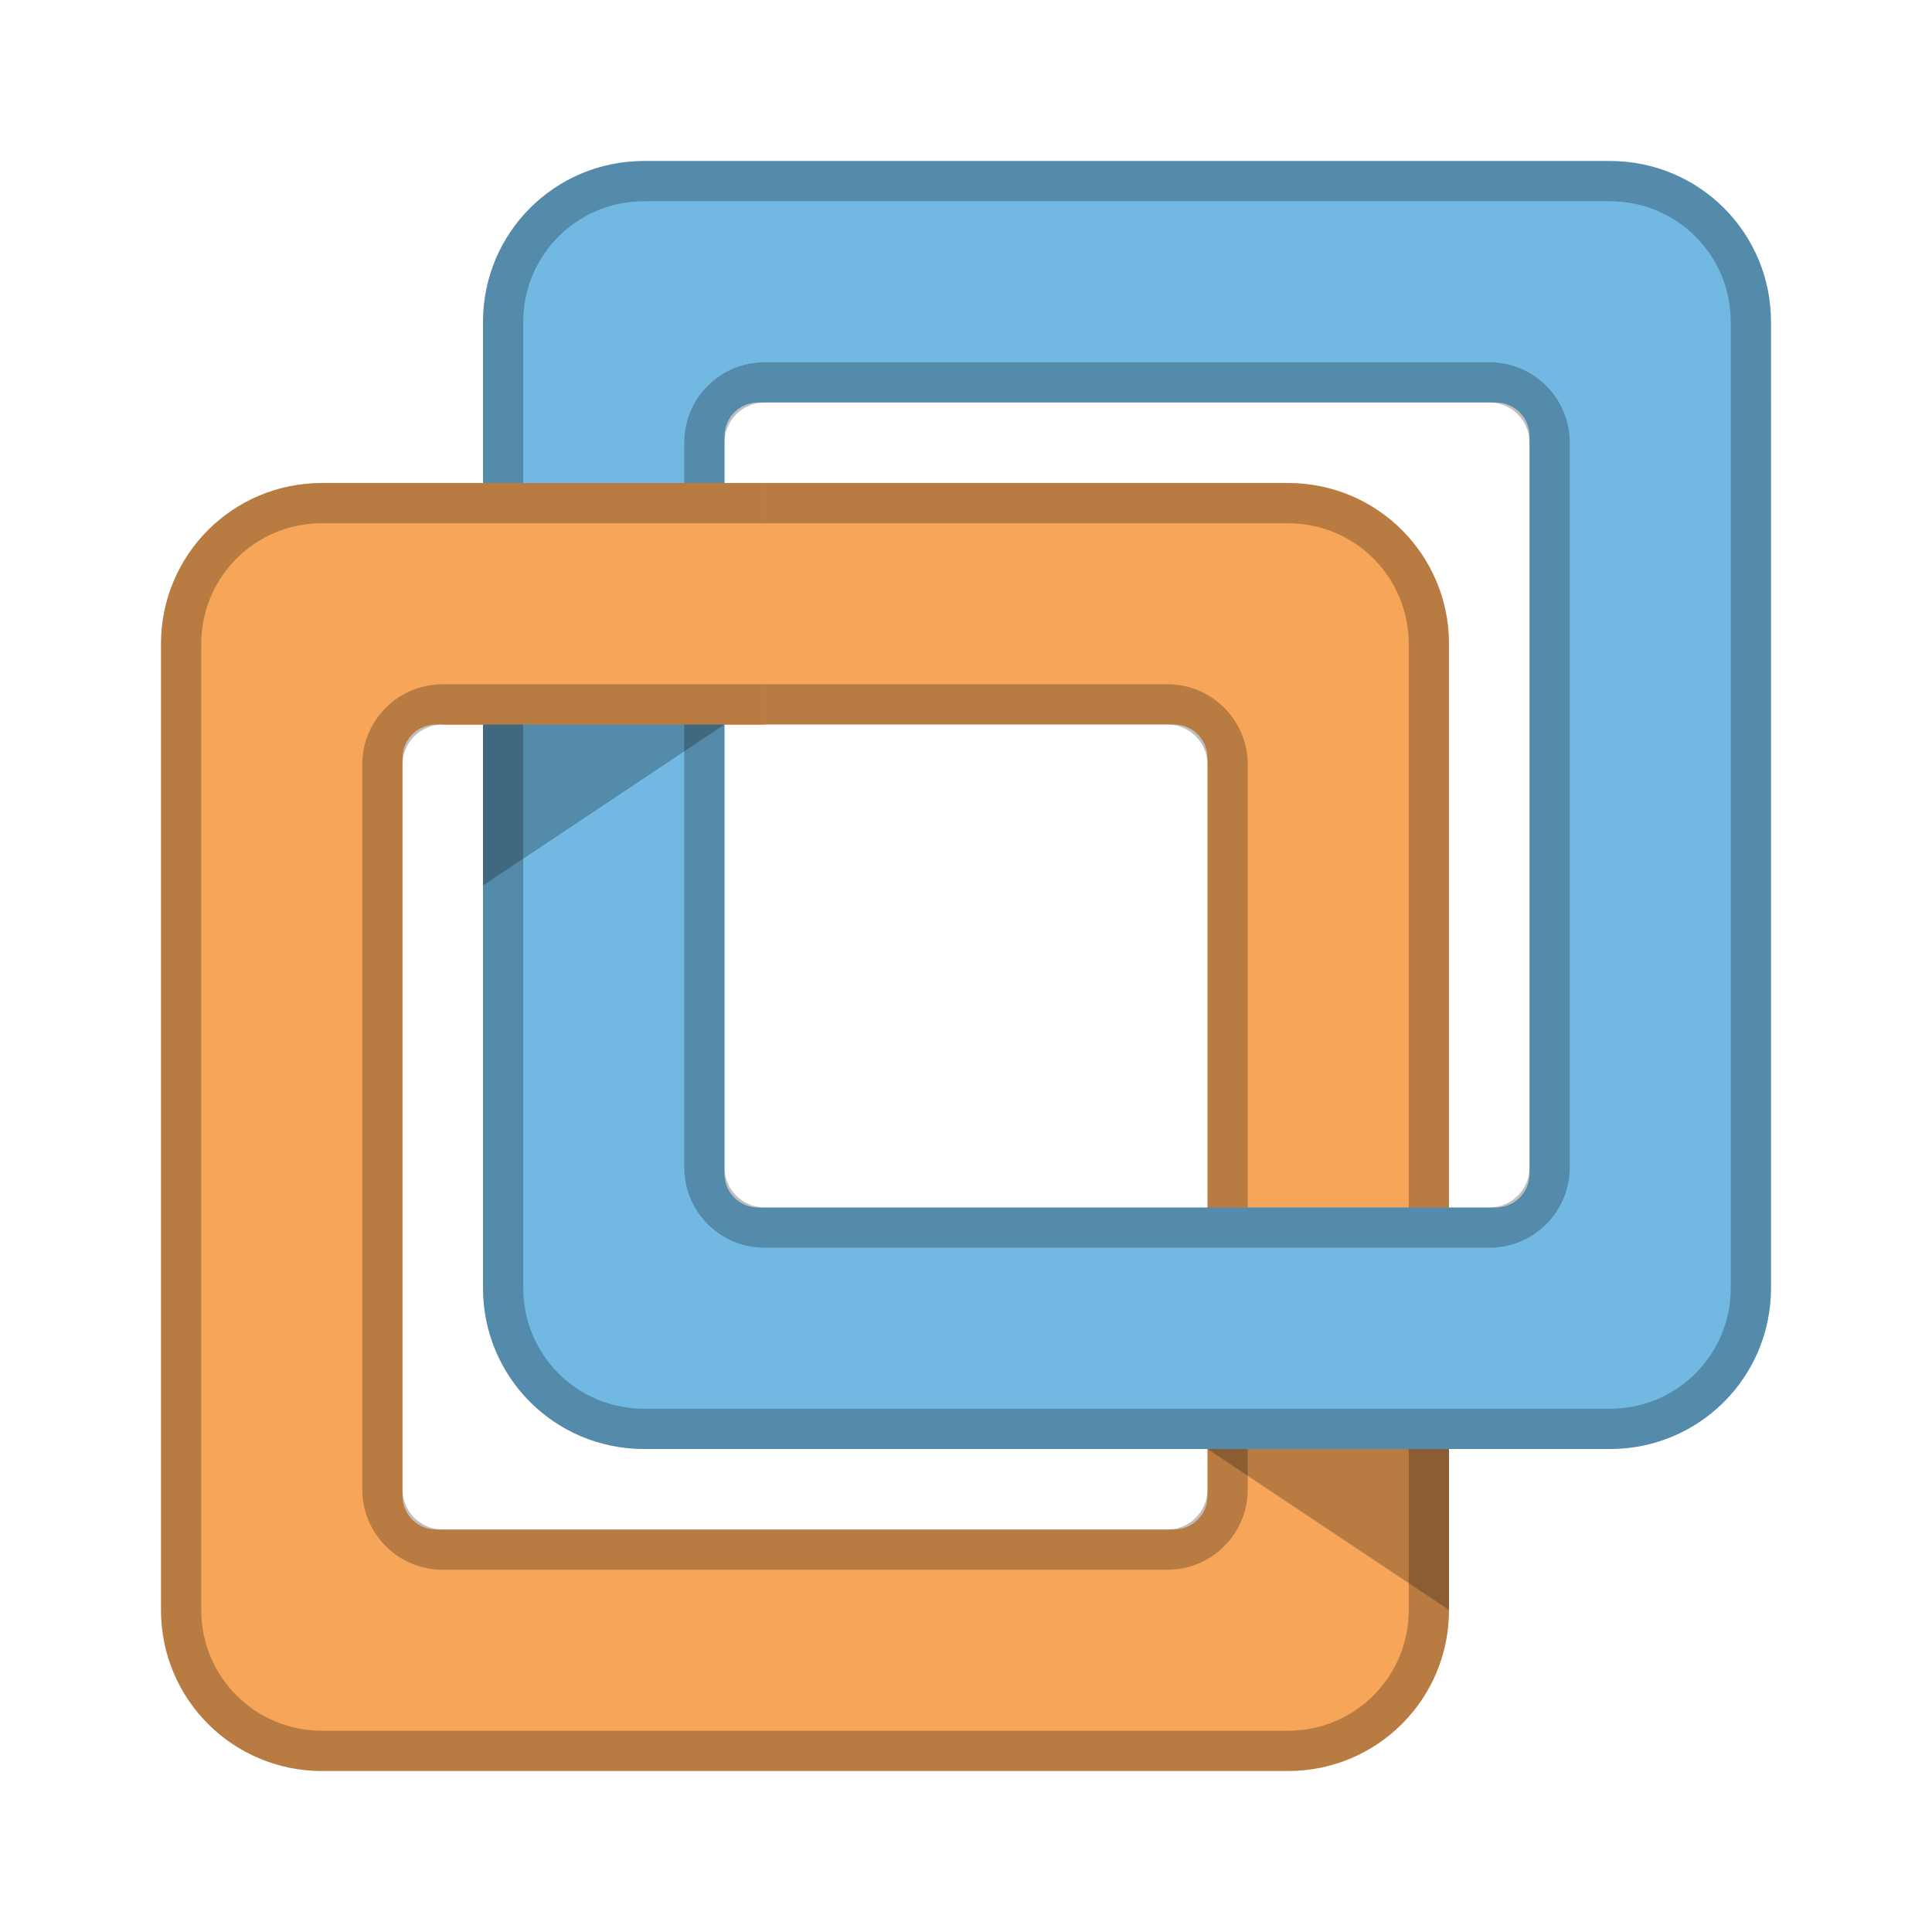 <?xml version="1.0" encoding="UTF-8" standalone="no"?>
<!-- Created with Inkscape (http://www.inkscape.org/) -->

<svg
   xmlns:dc="http://purl.org/dc/elements/1.1/"
   xmlns:cc="http://creativecommons.org/ns#"
   xmlns:rdf="http://www.w3.org/1999/02/22-rdf-syntax-ns#"
   xmlns:svg="http://www.w3.org/2000/svg"
   xmlns="http://www.w3.org/2000/svg"
   xmlns:sodipodi="http://sodipodi.sourceforge.net/DTD/sodipodi-0.dtd"
   xmlns:inkscape="http://www.inkscape.org/namespaces/inkscape"
   width="48px"
   height="48px"
   viewBox="0 0 48 48"
   version="1.1"
   id="SVGRoot"
   inkscape:version="0.92.4 (5da689c313, 2019-01-14)"
   sodipodi:docname="vmware-workstation.svg">
  <defs
     id="defs815">
    <linearGradient
       id="linearGradient1552"
       x1="24"
       x2="24"
       y1="7"
       y2="39"
       gradientUnits="userSpaceOnUse">
      <stop
         stop-color="#92b4da"
         offset="0"
         id="stop823" />
      <stop
         stop-color="#547cb1"
         offset="1"
         id="stop825" />
    </linearGradient>
    <linearGradient
       id="linearGradient857"
       x1="24"
       x2="24"
       y1="11"
       y2="37"
       gradientTransform="translate(0,-1)"
       gradientUnits="userSpaceOnUse">
      <stop
         stop-color="#dbe1e9"
         offset="0"
         id="stop828" />
      <stop
         stop-color="#b9c4d4"
         offset="1"
         id="stop830" />
    </linearGradient>
  </defs>
  <sodipodi:namedview
     id="base"
     pagecolor="#ffffff"
     bordercolor="#666666"
     borderopacity="1.0"
     inkscape:pageopacity="0.0"
     inkscape:pageshadow="2"
     inkscape:zoom="19.279538"
     inkscape:cx="23.075849"
     inkscape:cy="23.459606"
     inkscape:document-units="px"
     inkscape:current-layer="layer1"
     showgrid="true"
     inkscape:window-width="1920"
     inkscape:window-height="1017"
     inkscape:window-x="-8"
     inkscape:window-y="-8"
     inkscape:window-maximized="1"
     inkscape:grid-bbox="true"
     inkscape:snap-global="true">
    <inkscape:grid
       type="xygrid"
       id="grid1371" />
  </sodipodi:namedview>
  <g
     inkscape:label="Layer 1"
     inkscape:groupmode="layer"
     id="layer1">
    <path
       style="opacity:1;vector-effect:none;fill:#f6a559;fill-opacity:1;fill-rule:evenodd;stroke:none;stroke-width:2;stroke-linecap:round;stroke-linejoin:round;stroke-miterlimit:4;stroke-dasharray:none;stroke-opacity:1;paint-order:normal"
       d="M 8 12 C 5.784 12 4 13.784 4 16 L 4 40 C 4 42.216 5.784 44 8 44 L 32 44 C 34.216 44 36 42.216 36 40 L 36 16 C 36 13.784 34.216 12 32 12 L 8 12 z M 10.834 18 L 29.166 18 C 29.628 18 30 18.372 30 18.834 L 30 37.166 C 30 37.628 29.628 38 29.166 38 L 10.834 38 C 10.372 38 10 37.628 10 37.166 L 10 18.834 C 10 18.372 10.372 18 10.834 18 z "
       id="rect818" />
    <path
       inkscape:connector-curvature="0"
       style="opacity:0.25;vector-effect:none;fill:#000000;fill-opacity:1;fill-rule:evenodd;stroke:none;stroke-width:2;stroke-linecap:round;stroke-linejoin:round;stroke-miterlimit:4;stroke-dasharray:none;stroke-opacity:1;paint-order:normal"
       d="m 8,12 c -2.216,0 -4,1.784 -4,4 v 24 c 0,2.216 1.784,4 4,4 h 24 c 2.216,0 4,-1.784 4,-4 V 16 c 0,-2.216 -1.784,-4 -4,-4 z m 0,1 h 24 c 1.662,0 3,1.338 3,3 v 24 c 0,1.662 -1.338,3 -3,3 H 8 C 6.338,43 5,41.662 5,40 V 16 c 0,-1.662 1.338,-3 3,-3 z m 3,4 c -1.108,0 -2,0.892 -2,2 v 18 c 0,1.108 0.892,2 2,2 h 18 c 1.108,0 2,-0.892 2,-2 V 19 c 0,-1.108 -0.892,-2 -2,-2 z m 0,1 h 18 c 0.554,0 1,0.446 1,1 v 18 c 0,0.554 -0.446,1 -1,1 H 11 c -0.554,0 -1,-0.446 -1,-1 V 19 c 0,-0.554 0.446,-1 1,-1 z"
       id="rect873-7" />
    <path
       inkscape:connector-curvature="0"
       style="opacity:1;vector-effect:none;fill:#71b9e3;fill-opacity:1;fill-rule:evenodd;stroke:none;stroke-width:2;stroke-linecap:round;stroke-linejoin:round;stroke-miterlimit:4;stroke-dasharray:none;stroke-opacity:1;paint-order:normal"
       d="m 16,4 c -2.216,0 -4,1.784 -4,4 v 24 c 0,2.216 1.784,4 4,4 h 24 c 2.216,0 4,-1.784 4,-4 V 8 C 44,5.784 42.216,4 40,4 Z m 2.834,6 H 37.166 C 37.628,10 38,10.372 38,10.834 V 29.166 C 38,29.628 37.628,30 37.166,30 H 18.834 C 18.372,30 18,29.628 18,29.166 V 10.834 C 18,10.372 18.372,10 18.834,10 Z"
       id="rect818-9" />
    <path
       style="opacity:0.25;vector-effect:none;fill:#000000;fill-opacity:1;fill-rule:evenodd;stroke:none;stroke-width:2;stroke-linecap:round;stroke-linejoin:round;stroke-miterlimit:4;stroke-dasharray:none;stroke-opacity:1;paint-order:normal"
       d="M 16 4 C 13.784 4 12 5.784 12 8 L 12 32 C 12 34.216 13.784 36 16 36 L 40 36 C 42.216 36 44 34.216 44 32 L 44 8 C 44 5.784 42.216 4 40 4 L 16 4 z M 16 5 L 40 5 C 41.662 5 43 6.338 43 8 L 43 32 C 43 33.662 41.662 35 40 35 L 16 35 C 14.338 35 13 33.662 13 32 L 13 8 C 13 6.338 14.338 5 16 5 z M 19 9 C 17.892 9 17 9.892 17 11 L 17 29 C 17 30.108 17.892 31 19 31 L 37 31 C 38.108 31 39 30.108 39 29 L 39 11 C 39 9.892 38.108 9 37 9 L 19 9 z M 19 10 L 37 10 C 37.554 10 38 10.446 38 11 L 38 29 C 38 29.554 37.554 30 37 30 L 19 30 C 18.446 30 18 29.554 18 29 L 18 11 C 18 10.446 18.446 10 19 10 z "
       id="rect873" />
    <rect
       style="opacity:1;vector-effect:none;fill:#f6a559;fill-opacity:1;fill-rule:evenodd;stroke:none;stroke-width:1.789;stroke-linecap:round;stroke-linejoin:round;stroke-miterlimit:4;stroke-dasharray:none;stroke-opacity:1;paint-order:normal"
       id="rect854"
       width="8"
       height="6"
       x="11"
       y="12" />
    <path
       style="fill:#000000;stroke:none;stroke-width:1px;stroke-linecap:butt;stroke-linejoin:miter;stroke-opacity:1;opacity:0.25"
       d="m 12,22 v -4 h 6 z"
       id="path856"
       inkscape:connector-curvature="0" />
    <path
       style="opacity:0.25;fill:#000000;stroke:none;stroke-width:1px;stroke-linecap:butt;stroke-linejoin:miter;stroke-opacity:1"
       d="M 36,40 V 36 H 30 Z"
       id="path856-7"
       inkscape:connector-curvature="0" />
    <path
       style="opacity:0.25;vector-effect:none;fill:#000000;fill-opacity:1;fill-rule:evenodd;stroke:none;stroke-width:2;stroke-linecap:round;stroke-linejoin:round;stroke-miterlimit:4;stroke-dasharray:none;stroke-opacity:1;paint-order:normal"
       d="M 11 12 L 11 13 L 19 13 L 19 12 L 11 12 z M 11 17 L 11 18 L 19 18 L 19 17 L 11 17 z "
       id="rect899" />
  </g>
</svg>

